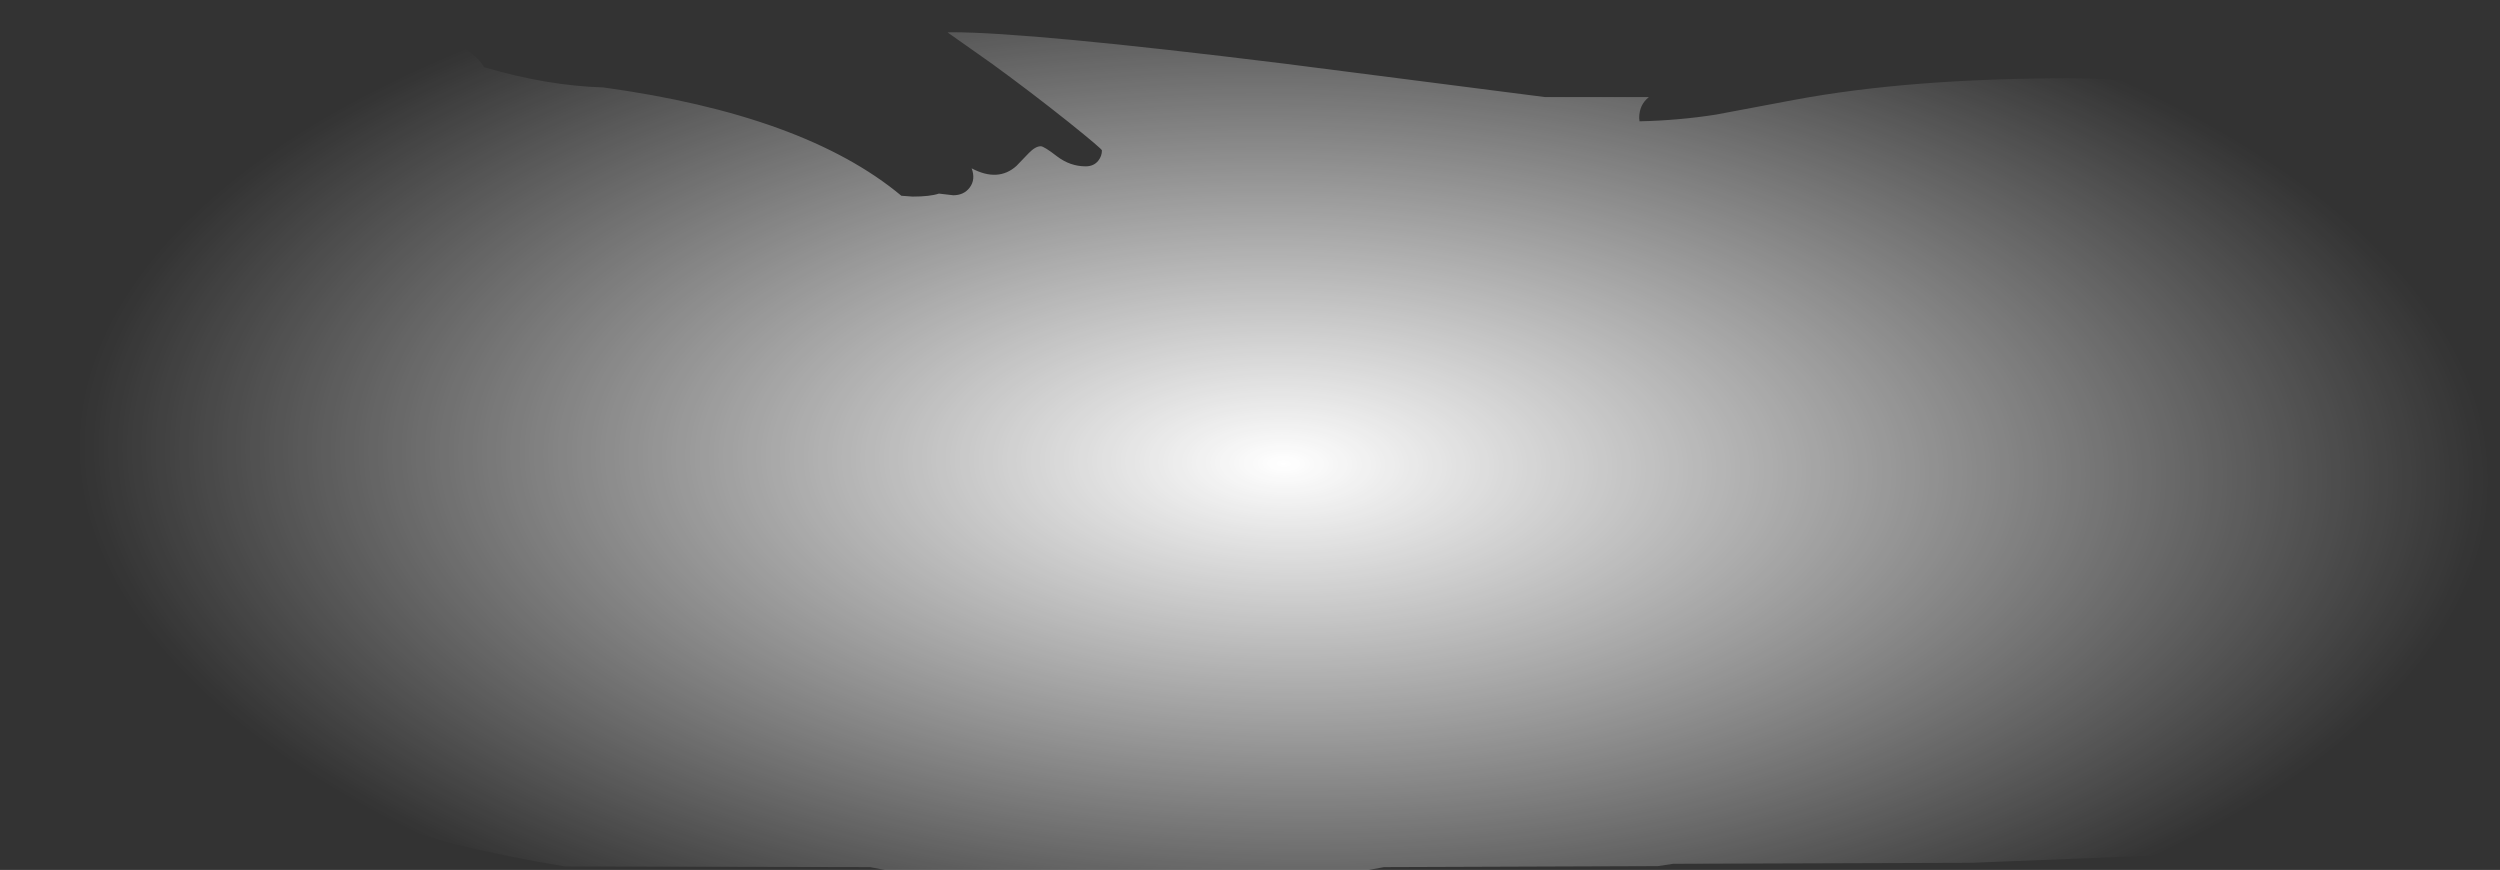 <?xml version="1.0" encoding="UTF-8" standalone="no"?>
<svg xmlns:ffdec="https://www.free-decompiler.com/flash" xmlns:xlink="http://www.w3.org/1999/xlink" ffdec:objectType="frame" height="261.75px" width="752.2px" xmlns="http://www.w3.org/2000/svg">
  <rect width="100%" height="100%" fill="#333333" stroke="none"/>
  <g transform="matrix(1.0, 0.0, 0.0, 1.0, 392.15, 330.3)">
    <use ffdec:characterId="813" height="261.75" transform="matrix(1.0, 0.0, 0.0, 1.0, -392.15, -330.3)" width="752.2" xlink:href="#shape0"/>
  </g>
  <defs>
    <g id="shape0" transform="matrix(1.0, 0.0, 0.0, 1.0, 392.15, 330.3)">
      <path d="M290.25 -294.25 Q313.7 -283.15 330.35 -262.9 345.1 -244.9 352.95 -221.85 360.05 -200.9 360.05 -180.25 360.05 -152.55 353.3 -134.25 343.95 -108.85 319.3 -90.15 308.4 -81.85 294.05 -74.6 L248.55 -72.6 201.1 -70.7 111.25 -70.4 106.65 -69.7 24.25 -69.4 19.65 -68.55 -125.9 -68.55 -130.35 -69.4 -222.15 -69.6 Q-240.5 -72.65 -255.15 -76.3 -264.6 -78.6 -285.65 -86.1 L-305.85 -93.15 Q-321.95 -105.75 -333.9 -120.85 -351.7 -143.4 -358.85 -153.15 -370.45 -168.95 -377.1 -181.05 -392.15 -208.5 -392.15 -238.6 -392.15 -270.2 -379.95 -293.25 -359.1 -332.6 -308.3 -330.05 -289.65 -331.55 -267.35 -323.1 -258.05 -319.55 -252.2 -315.6 -247.7 -312.5 -246.55 -310.1 -227.55 -304.5 -210.7 -304.0 -150.1 -295.7 -120.95 -271.4 L-117.55 -271.15 Q-112.35 -271.15 -109.65 -272.05 L-105.35 -271.55 Q-102.15 -271.55 -100.4 -273.85 -98.55 -276.3 -99.8 -279.65 -91.85 -275.45 -86.35 -280.35 L-82.6 -284.25 Q-80.6 -286.3 -79.0 -286.3 -78.05 -286.3 -74.1 -283.25 -70.15 -280.25 -65.5 -280.25 -63.05 -280.25 -61.7 -281.95 -60.6 -283.35 -60.6 -285.05 -60.6 -285.5 -70.55 -293.5 -81.9 -302.55 -93.65 -311.1 L-107.05 -320.55 -105.9 -320.6 Q-82.2 -320.6 -5.7 -311.15 L72.65 -301.1 104.0 -301.1 103.85 -301.0 Q101.05 -298.7 101.05 -294.8 L101.15 -293.8 Q112.75 -294.05 124.05 -295.8 L147.7 -300.25 Q182.45 -306.75 230.85 -306.75 263.95 -306.75 290.25 -294.25 M-367.55 -269.6 L-367.7 -267.65 -367.65 -265.85 -367.55 -269.6 M-367.45 -261.35 Q-366.8 -252.75 -364.45 -243.0 -366.2 -252.2 -367.45 -261.35" fill="url(#gradient0)" fill-rule="evenodd" stroke="none"/>
    </g>
    <radialGradient cx="0" cy="0" gradientTransform="matrix(0.004, -0.202, 0.443, 0.008, -5.9, -190.8)" gradientUnits="userSpaceOnUse" id="gradient0" r="819.2" spreadMethod="pad">
      <stop offset="0.0" stop-color="#ffffff"/>
      <stop offset="1.0" stop-color="#ffffff" stop-opacity="0.0"/>
    </radialGradient>
  </defs>
</svg>
